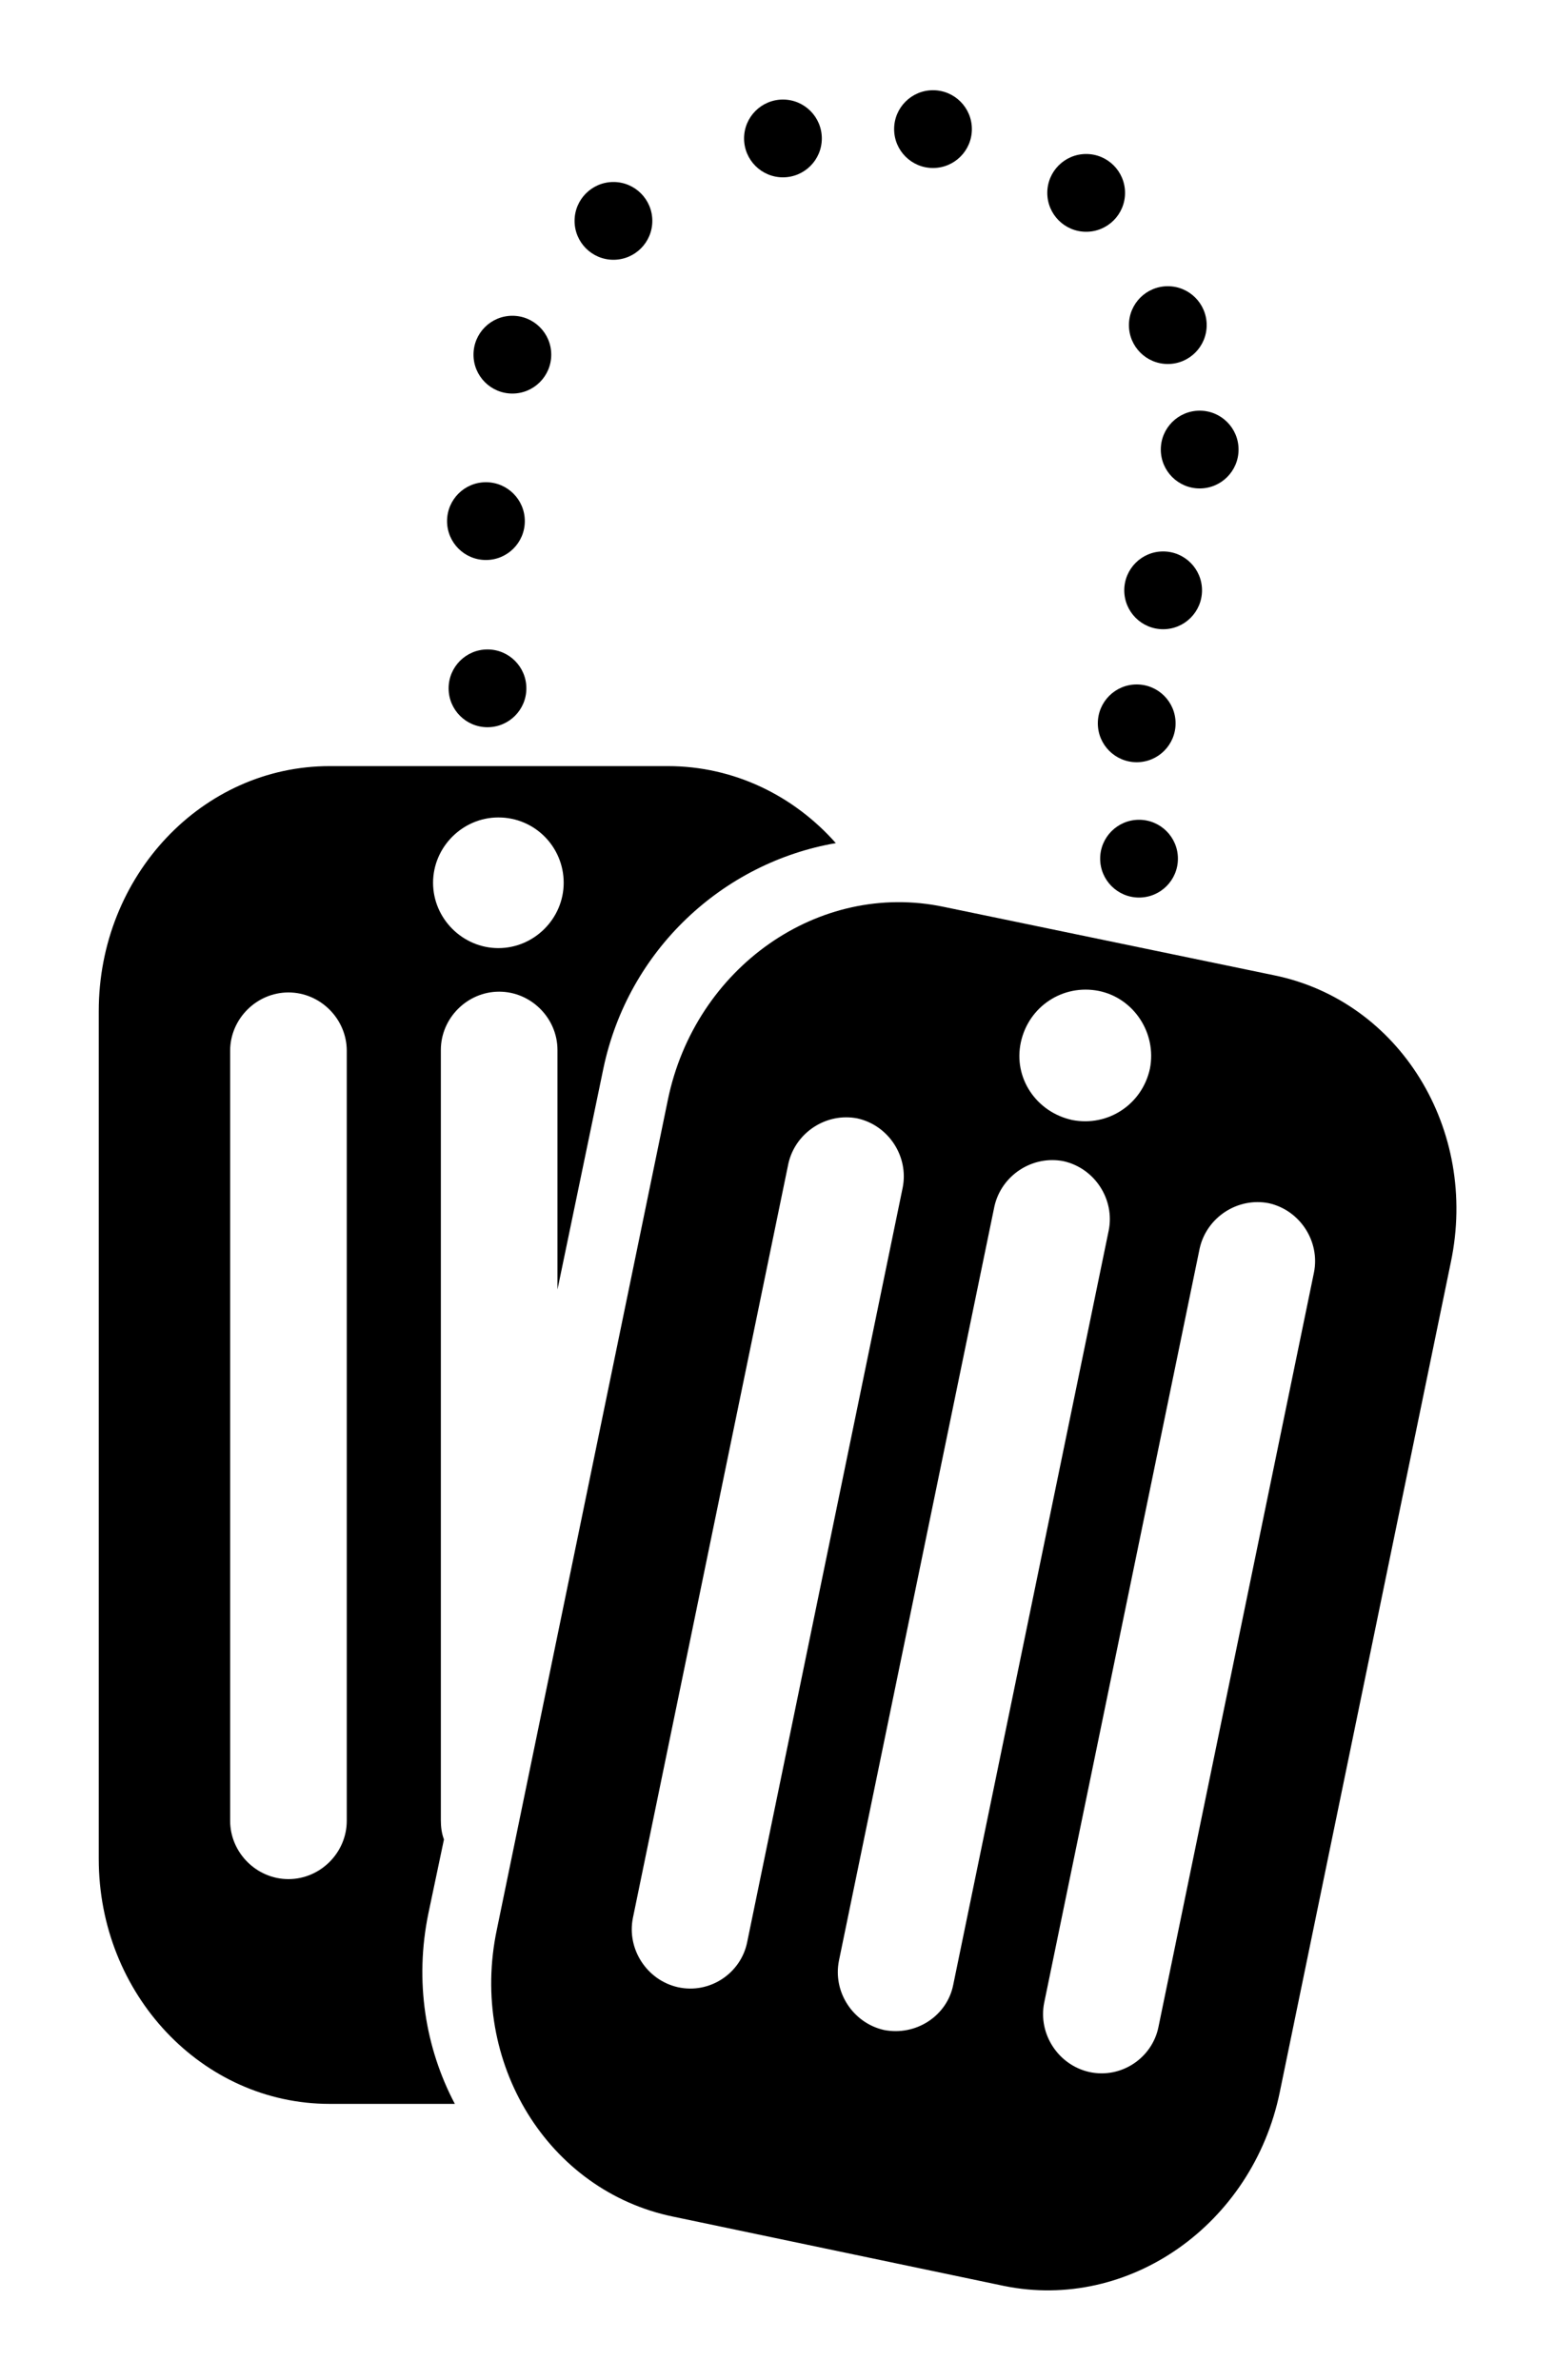 <?xml version="1.0" encoding="utf-8"?>
<!-- Generator: Adobe Illustrator 21.0.0, SVG Export Plug-In . SVG Version: 6.00 Build 0)  -->
<svg version="1.1" id="Layer_1" xmlns="http://www.w3.org/2000/svg" xmlns:xlink="http://www.w3.org/1999/xlink" x="0px" y="0px"
	 viewBox="0 0 200 306" style="enable-background:new 0 0 200 306;" xml:space="preserve">
<g>
	<path d="M55.1,246l2-9.5c-0.3-0.8-0.4-1.6-0.4-2.5v-99c0-4.1,3.4-7.5,7.5-7.5s7.5,3.4,7.5,7.5v30.8l5.9-28.4
		c3.2-15.3,15.4-26.5,29.9-29c-5.4-6.1-13.1-9.9-21.6-9.9H42.4c-16.4,0-29.7,14.1-29.7,31.5v109c0,17.4,13.3,31.5,29.7,31.5h16.1
		C54.7,263.3,53.3,254.7,55.1,246z M64.1,105.1c4.7,0,8.4,3.8,8.4,8.4s-3.8,8.4-8.4,8.4s-8.4-3.8-8.4-8.4S59.5,105.1,64.1,105.1z
		 M44.6,234.1c0,4.1-3.4,7.5-7.5,7.5s-7.5-3.4-7.5-7.5v-99c0-4.1,3.4-7.5,7.5-7.5s7.5,3.4,7.5,7.5V234.1z"/>
	<path d="M121.4,116.6l42.5,8.8l0,0c16.1,3.3,26.3,19.8,22.7,36.9l-22,106.7l0,0c-3.5,17-19.4,28.2-35.5,24.9L86.6,285l0,0
		c-16.1-3.3-26.3-19.8-22.7-36.9l22-106.7l0,0C89.4,124.4,105.3,113.2,121.4,116.6L121.4,116.6z M96.1,249.7l20-97
		c0.8-4-1.8-8-5.8-8.9h0c-4-0.8-8,1.8-8.9,5.8l-20,97c-0.8,4,1.8,8,5.8,8.9h0C91.3,256.4,95.3,253.7,96.1,249.7z M122.6,255.2l20-97
		c0.8-4-1.8-8-5.8-8.9h0c-4-0.8-8,1.8-8.9,5.8l-20,97c-0.8,4,1.8,8,5.8,8.9l0,0C117.8,261.8,121.8,259.2,122.6,255.2z M149,260.6
		l20-97c0.8-4-1.8-8-5.8-8.9h0c-4-0.8-8,1.8-8.9,5.8l-20,97c-0.8,4,1.8,8,5.8,8.9l0,0C144.2,267.3,148.2,264.6,149,260.6z
		 M141.3,127.4c-4.6-0.9-9,2-10,6.6s2,9,6.6,10c4.6,0.9,9-2,10-6.6C148.8,132.8,145.8,128.3,141.3,127.4z"/>
	<circle cx="62.7" cy="88.5" r="5"/>
	<circle cx="65.9" cy="45.6" r="5"/>
	<circle cx="62.5" cy="67" r="5"/>
	<circle cx="146.2" cy="93" r="5"/>
	<circle cx="100.7" cy="17.8" r="5"/>
	<circle cx="120" cy="16.6" r="5"/>
	<circle cx="78.9" cy="28.4" r="5"/>
	<circle cx="150.2" cy="41.8" r="5"/>
	<circle cx="149.6" cy="75.9" r="5"/>
	<circle cx="139.7" cy="24.8" r="5"/>
	<circle cx="154.3" cy="57.8" r="5"/>
	<circle cx="146.5" cy="110.4" r="5"/>
</g>
</svg>
